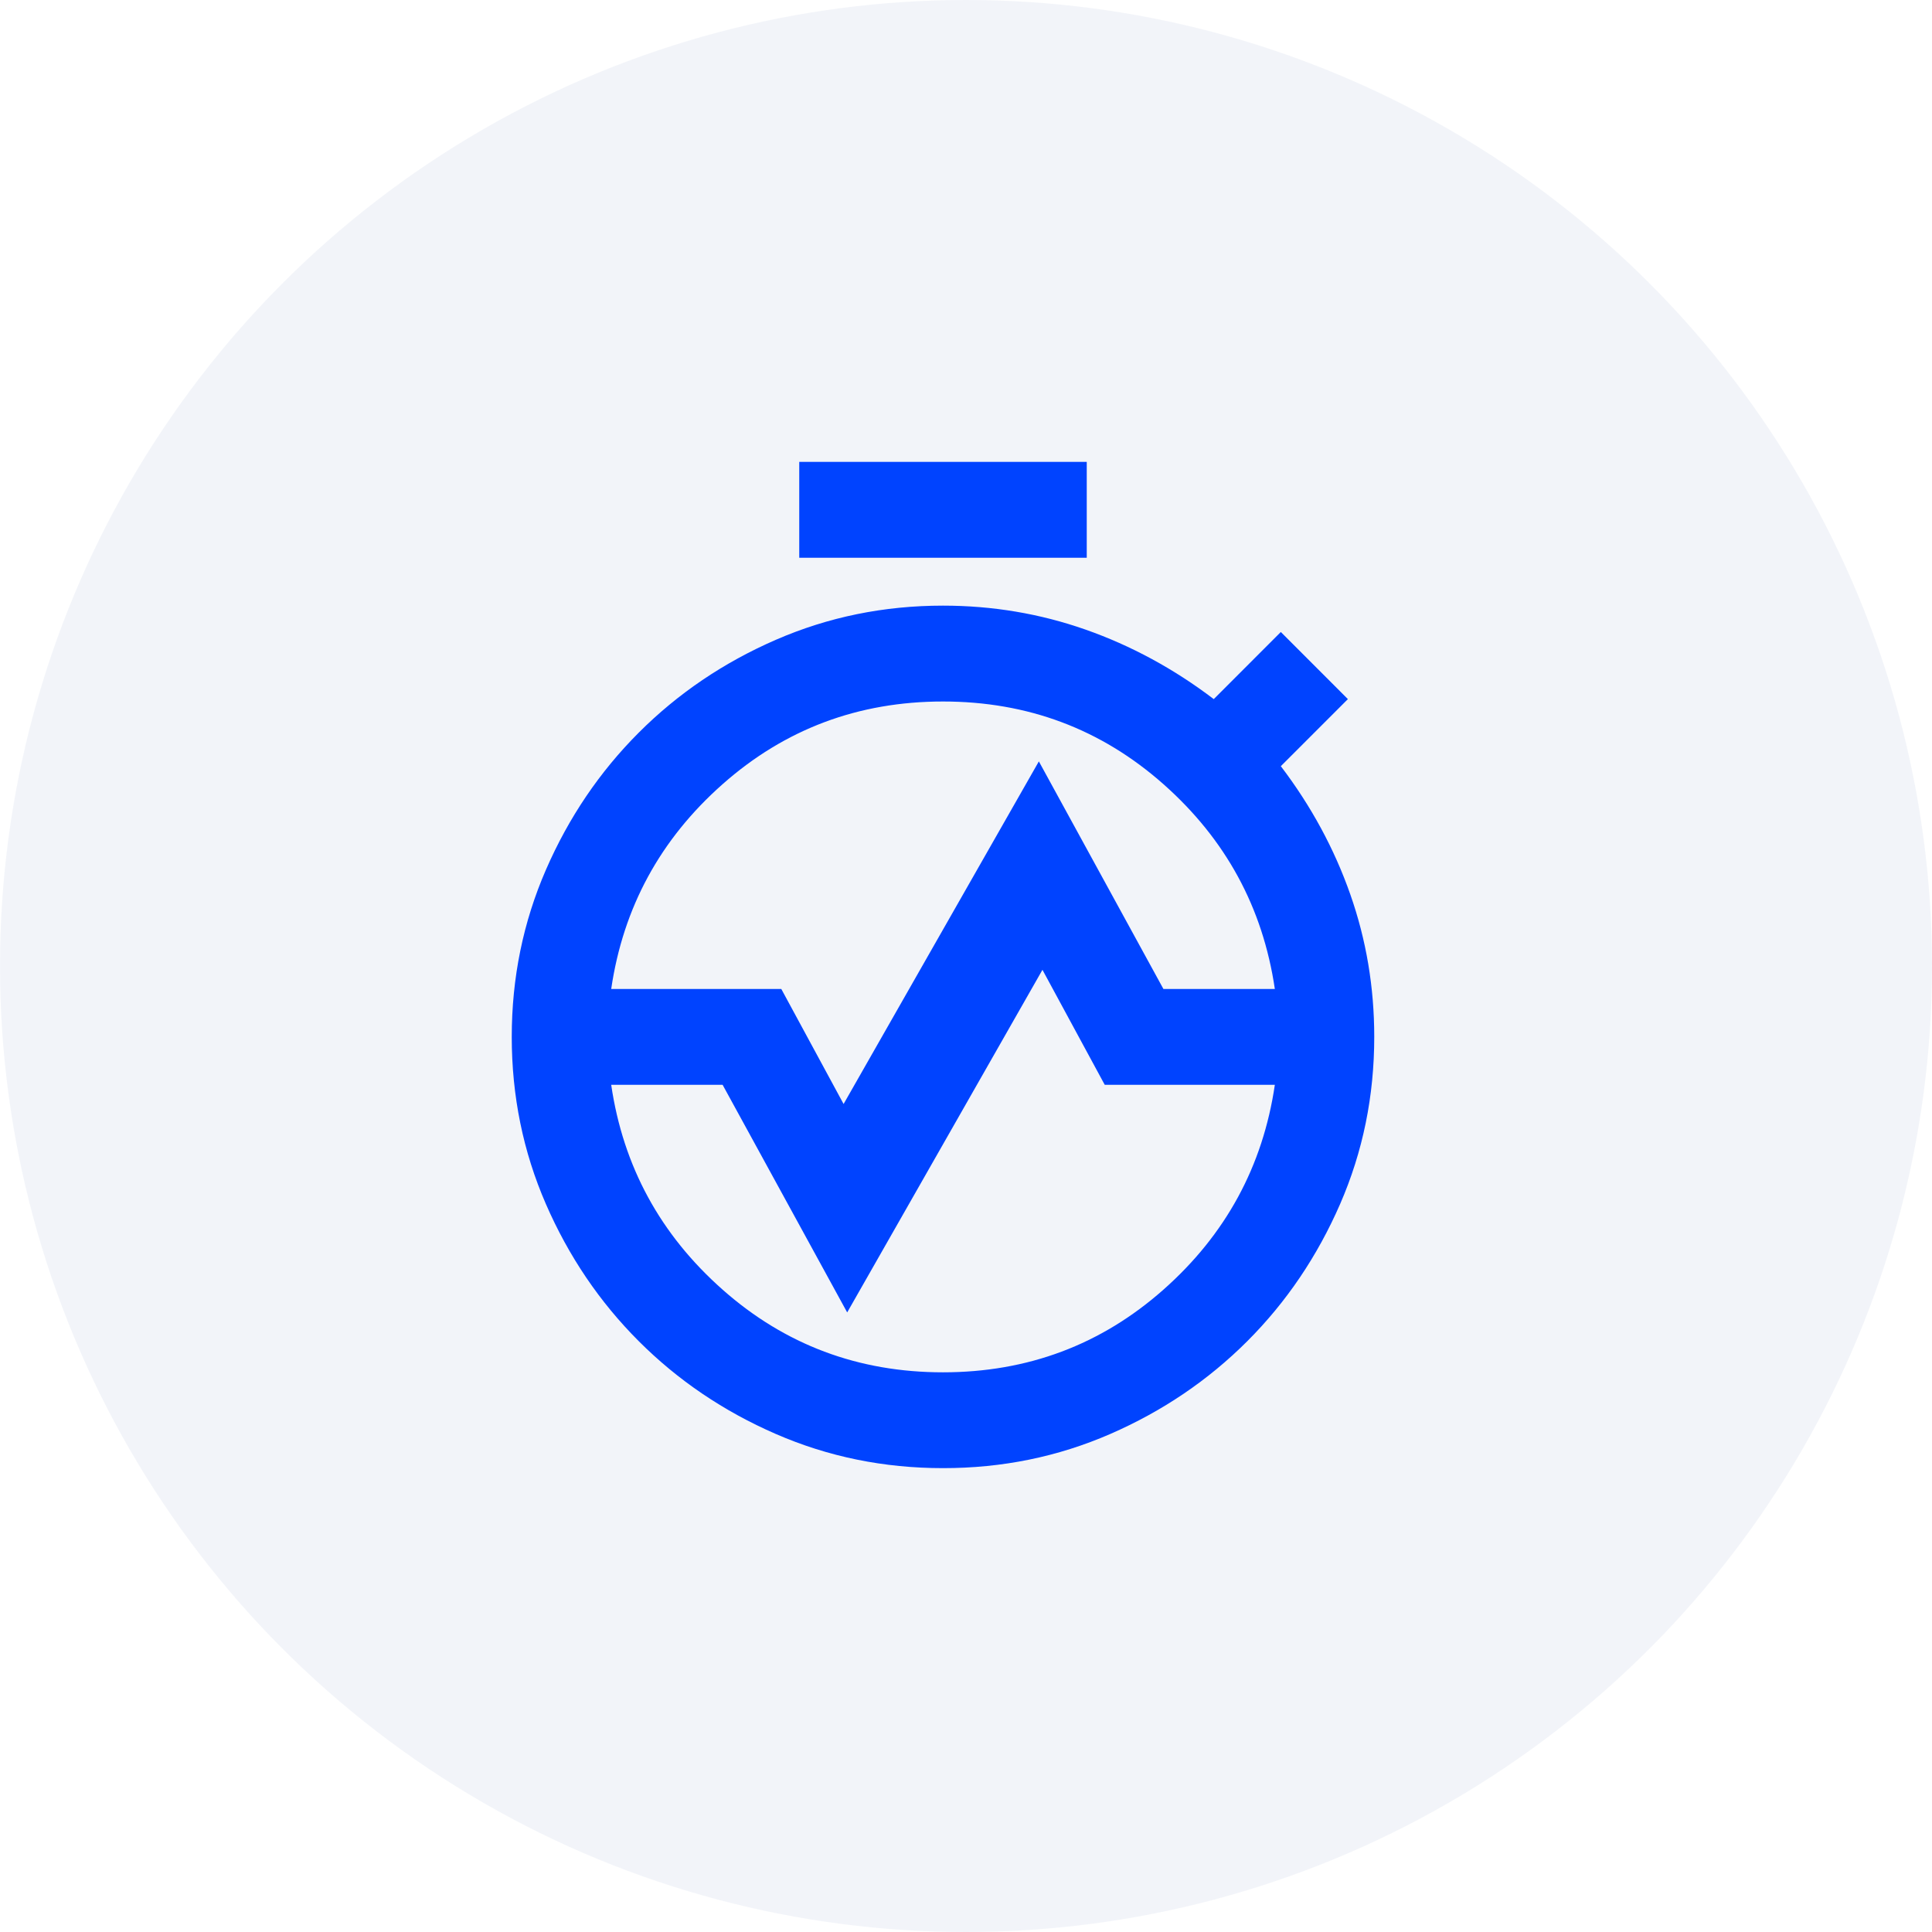<svg width="42" height="42" viewBox="0 0 42 42" fill="none" xmlns="http://www.w3.org/2000/svg">
<circle opacity="0.5" cx="21" cy="21" r="21" fill="#E6EAF5"/>
<path d="M20.5 31.916C19.215 31.916 18.004 31.669 16.867 31.174C15.729 30.679 14.736 30.006 13.886 29.156C13.035 28.305 12.362 27.311 11.867 26.174C11.372 25.036 11.125 23.826 11.125 22.541H13.209C13.209 24.555 13.92 26.274 15.344 27.698C16.768 29.121 18.486 29.833 20.5 29.833C22.514 29.833 24.233 29.121 25.657 27.698C27.08 26.274 27.792 24.555 27.792 22.541H29.875C29.875 23.826 29.628 25.037 29.133 26.175C28.637 27.312 27.965 28.306 27.115 29.156C26.264 30.007 25.27 30.68 24.133 31.175C22.995 31.67 21.784 31.917 20.5 31.916ZM11.125 22.541C11.125 21.257 11.373 20.046 11.868 18.908C12.363 17.771 13.036 16.777 13.886 15.927C14.736 15.076 15.73 14.403 16.868 13.908C18.006 13.413 19.216 13.166 20.5 13.166C21.577 13.166 22.61 13.34 23.599 13.687C24.589 14.035 25.518 14.538 26.386 15.198L27.844 13.739L29.302 15.198L27.844 16.656C28.504 17.524 29.007 18.453 29.354 19.442C29.702 20.432 29.875 21.465 29.875 22.541H27.792C27.792 20.528 27.08 18.809 25.657 17.385C24.233 15.962 22.514 15.25 20.5 15.25C18.486 15.25 16.768 15.962 15.344 17.385C13.92 18.809 13.209 20.528 13.209 22.541H11.125ZM17.375 12.125V10.041H23.625V12.125H17.375ZM20.5 15.25C18.66 15.25 17.063 15.849 15.709 17.047C14.354 18.245 13.547 19.729 13.287 21.5H16.985L18.339 24L22.584 16.552L25.292 21.5H27.714C27.453 19.729 26.646 18.245 25.292 17.047C23.938 15.849 22.34 15.25 20.5 15.25ZM20.5 29.833C22.34 29.833 23.938 29.234 25.292 28.036C26.646 26.838 27.453 25.354 27.714 23.583H24.016L22.662 21.083L18.417 28.531L15.709 23.583H13.287C13.547 25.354 14.354 26.838 15.709 28.036C17.063 29.234 18.66 29.833 20.5 29.833ZM20.5 29.833C18.486 29.833 16.768 29.121 15.344 27.698C13.92 26.274 13.209 24.555 13.209 22.541C13.209 20.528 13.92 18.809 15.344 17.385C16.768 15.962 18.486 15.25 20.5 15.25C22.514 15.25 24.233 15.962 25.657 17.385C27.08 18.809 27.792 20.528 27.792 22.541C27.792 24.555 27.08 26.274 25.657 27.698C24.233 29.121 22.514 29.833 20.5 29.833Z" fill="#0043FF"/>
</svg>
